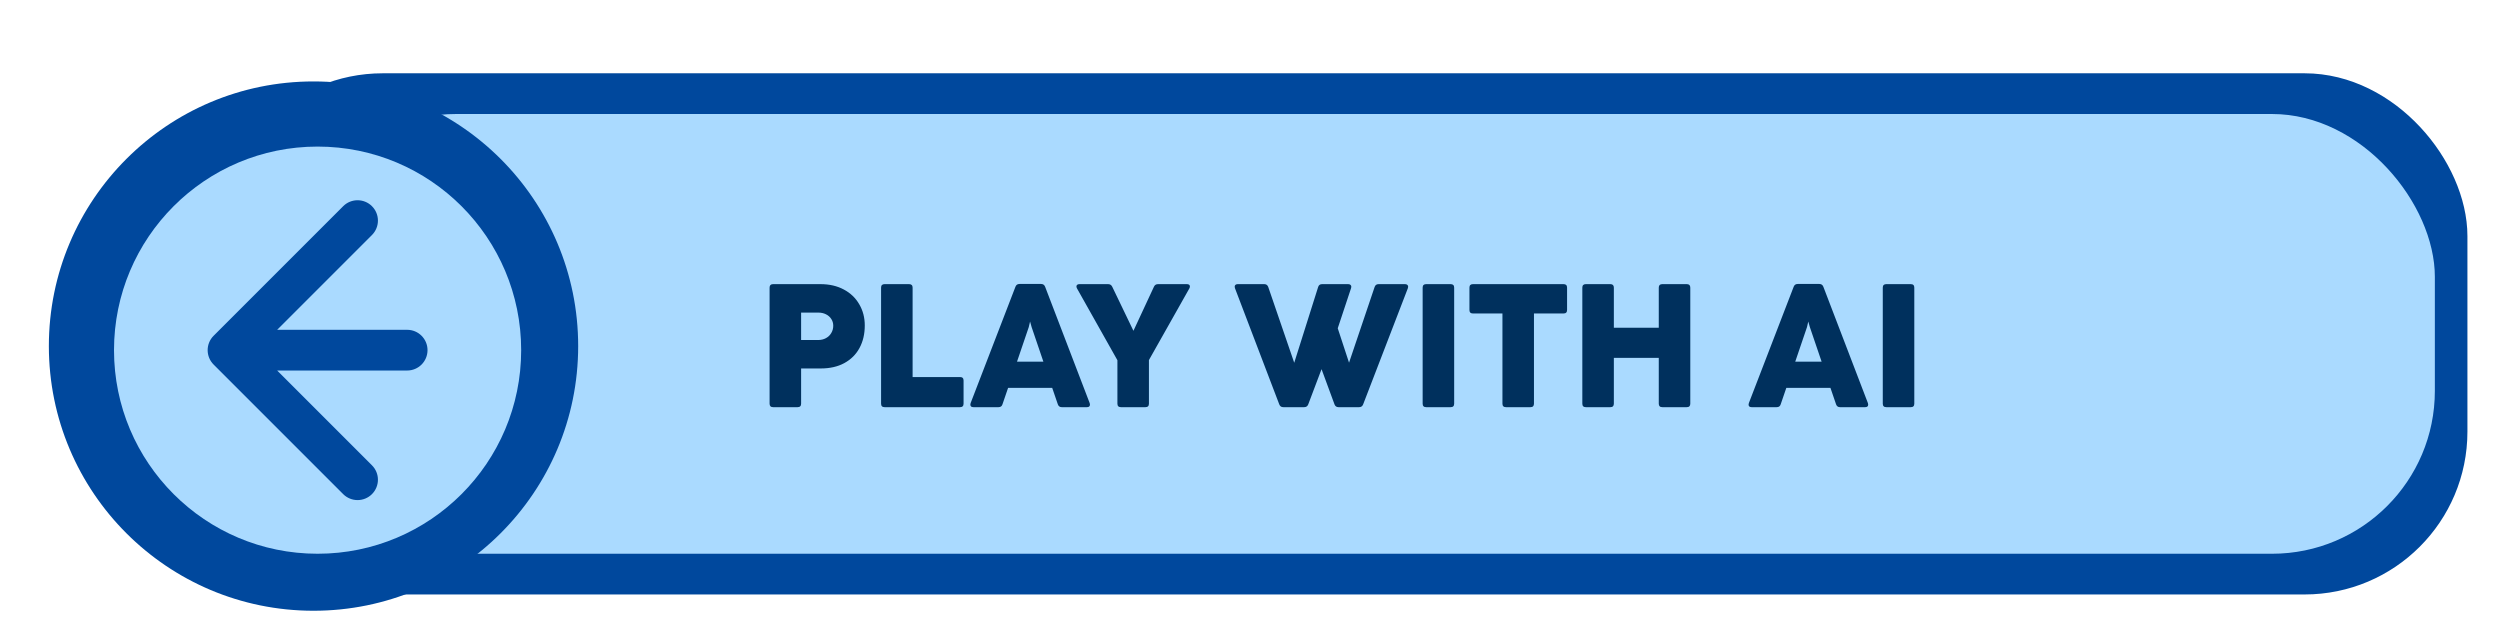 <svg width="307" height="77" viewBox="0 0 307 77" fill="none" xmlns="http://www.w3.org/2000/svg">
<g filter="url(#filter0_d_49_74)">
<rect x="29.5" y="5.5" width="271" height="59" rx="17.5" fill="#00489D" stroke="#00489D" stroke-width="5"/>
<rect x="36" y="8" width="263" height="54" rx="20" fill="#AADAFF"/>
<path d="M98.376 43.57C98.376 43.857 98.233 44 97.946 44H94.936C94.649 44 94.505 43.857 94.505 43.57V29.323C94.505 29.036 94.649 28.892 94.936 28.892H100.753C101.842 28.892 102.796 29.111 103.613 29.548C104.437 29.986 105.072 30.591 105.516 31.366C105.968 32.133 106.194 33 106.194 33.968C106.194 35.014 105.978 35.935 105.548 36.731C105.118 37.527 104.495 38.147 103.677 38.591C102.867 39.029 101.907 39.247 100.796 39.247H98.376V43.57ZM100.484 35.753C100.828 35.753 101.14 35.677 101.419 35.527C101.699 35.376 101.918 35.169 102.075 34.903C102.24 34.631 102.323 34.33 102.323 34C102.323 33.685 102.24 33.405 102.075 33.161C101.918 32.918 101.699 32.728 101.419 32.591C101.147 32.455 100.839 32.387 100.495 32.387H98.376V35.753H100.484ZM118.326 43.57C118.326 43.857 118.182 44 117.896 44H108.627C108.34 44 108.197 43.857 108.197 43.57V29.323C108.197 29.036 108.34 28.892 108.627 28.892H111.638C111.924 28.892 112.068 29.036 112.068 29.323V40.301H117.896C118.182 40.301 118.326 40.444 118.326 40.731V43.57ZM133.814 43.505C133.836 43.57 133.847 43.631 133.847 43.688C133.847 43.788 133.814 43.867 133.75 43.925C133.685 43.975 133.596 44 133.481 44H130.384C130.141 44 129.979 43.882 129.9 43.645L129.212 41.634H123.793L123.105 43.645C123.033 43.882 122.872 44 122.621 44H119.535C119.42 44 119.327 43.975 119.255 43.925C119.191 43.867 119.158 43.788 119.158 43.688C119.158 43.631 119.169 43.57 119.191 43.505L124.696 29.215C124.782 28.986 124.947 28.871 125.191 28.871H127.847C128.09 28.871 128.255 28.986 128.341 29.215L133.814 43.505ZM128.126 38.409L126.685 34.172L126.492 33.484L126.331 34.172L124.89 38.409H128.126ZM141.089 43.57C141.089 43.857 140.946 44 140.659 44H137.648C137.361 44 137.218 43.857 137.218 43.57V38.237L132.25 29.409C132.207 29.323 132.186 29.244 132.186 29.172C132.186 29.086 132.218 29.018 132.283 28.968C132.347 28.918 132.437 28.892 132.551 28.892H136.078C136.315 28.892 136.483 29 136.584 29.215L139.186 34.624L141.702 29.215C141.795 29 141.964 28.892 142.207 28.892H145.756C145.87 28.892 145.96 28.918 146.025 28.968C146.089 29.018 146.121 29.086 146.121 29.172C146.121 29.244 146.1 29.323 146.057 29.409L141.089 38.215V43.57ZM160.652 43.656C160.566 43.885 160.401 44 160.157 44H157.587C157.343 44 157.179 43.885 157.093 43.656L151.652 29.387C151.63 29.323 151.619 29.262 151.619 29.204C151.619 29.104 151.652 29.029 151.716 28.979C151.781 28.921 151.87 28.892 151.985 28.892H155.254C155.49 28.892 155.652 29.007 155.738 29.237L158.931 38.548L161.867 29.247C161.938 29.011 162.1 28.892 162.351 28.892H165.555C165.677 28.892 165.77 28.921 165.834 28.979C165.906 29.036 165.942 29.115 165.942 29.215C165.942 29.265 165.931 29.323 165.91 29.387L164.275 34.312L165.662 38.538L168.802 29.247C168.881 29.011 169.042 28.892 169.286 28.892H172.544C172.659 28.892 172.748 28.921 172.813 28.979C172.885 29.029 172.92 29.104 172.92 29.204C172.92 29.262 172.91 29.323 172.888 29.387L167.394 43.656C167.308 43.885 167.143 44 166.899 44H164.372C164.128 44 163.963 43.885 163.877 43.656L162.286 39.333L160.652 43.656ZM178.572 43.57C178.572 43.857 178.428 44 178.142 44H175.131C174.844 44 174.701 43.857 174.701 43.57V29.323C174.701 29.036 174.844 28.892 175.131 28.892H178.142C178.428 28.892 178.572 29.036 178.572 29.323V43.57ZM188.371 43.57C188.371 43.857 188.228 44 187.941 44H184.931C184.644 44 184.5 43.857 184.5 43.57V32.495H180.877C180.59 32.495 180.447 32.351 180.447 32.065V29.323C180.447 29.036 180.59 28.892 180.877 28.892H192.006C192.293 28.892 192.436 29.036 192.436 29.323V32.065C192.436 32.351 192.293 32.495 192.006 32.495H188.371V43.57ZM198.181 43.57C198.181 43.857 198.038 44 197.751 44H194.74C194.453 44 194.31 43.857 194.31 43.57V29.323C194.31 29.036 194.453 28.892 194.74 28.892H197.751C198.038 28.892 198.181 29.036 198.181 29.323V34.247H203.697V29.323C203.697 29.036 203.841 28.892 204.127 28.892H207.138C207.425 28.892 207.568 29.036 207.568 29.323V43.57C207.568 43.857 207.425 44 207.138 44H204.127C203.841 44 203.697 43.857 203.697 43.57V37.946H198.181V43.57ZM229.381 43.505C229.402 43.57 229.413 43.631 229.413 43.688C229.413 43.788 229.381 43.867 229.316 43.925C229.252 43.975 229.162 44 229.047 44H225.951C225.707 44 225.546 43.882 225.467 43.645L224.779 41.634H219.359L218.671 43.645C218.599 43.882 218.438 44 218.187 44H215.101C214.987 44 214.893 43.975 214.822 43.925C214.757 43.867 214.725 43.788 214.725 43.688C214.725 43.631 214.736 43.57 214.757 43.505L220.263 29.215C220.349 28.986 220.513 28.871 220.757 28.871H223.413C223.657 28.871 223.822 28.986 223.908 29.215L229.381 43.505ZM223.693 38.409L222.252 34.172L222.058 33.484L221.897 34.172L220.456 38.409H223.693ZM235.076 43.57C235.076 43.857 234.932 44 234.645 44H231.635C231.348 44 231.205 43.857 231.205 43.57V29.323C231.205 29.036 231.348 28.892 231.635 28.892H234.645C234.932 28.892 235.076 29.036 235.076 29.323V43.57Z" fill="#00305D"/>
<g filter="url(#filter1_d_49_74)">
<circle cx="36.5" cy="34.5" r="32.5" fill="#00489D"/>
<circle cx="37" cy="35" r="25" fill="#AADAFF"/>
<path d="M48 37.5C49.381 37.5 50.5 36.381 50.5 35C50.5 33.619 49.381 32.5 48 32.5L48 37.5ZM24.232 33.232C23.256 34.209 23.256 35.791 24.232 36.768L40.142 52.678C41.118 53.654 42.701 53.654 43.678 52.678C44.654 51.701 44.654 50.118 43.678 49.142L29.535 35L43.678 20.858C44.654 19.882 44.654 18.299 43.678 17.322C42.701 16.346 41.118 16.346 40.142 17.322L24.232 33.232ZM48 35L48 32.5L26 32.5L26 35L26 37.5L48 37.5L48 35Z" fill="#00489D"/>
</g>
</g>
<defs>
<filter id="filter0_d_49_74" x="0" y="2" width="307" height="75" filterUnits="userSpaceOnUse" color-interpolation-filters="sRGB">
<feFlood flood-opacity="0" result="BackgroundImageFix"/>
<feColorMatrix in="SourceAlpha" type="matrix" values="0 0 0 0 0 0 0 0 0 0 0 0 0 0 0 0 0 0 127 0" result="hardAlpha"/>
<feOffset dy="6"/>
<feGaussianBlur stdDeviation="2"/>
<feComposite in2="hardAlpha" operator="out"/>
<feColorMatrix type="matrix" values="0 0 0 0 0 0 0 0 0 0.282 0 0 0 0 0.616 0 0 0 0.3 0"/>
<feBlend mode="normal" in2="BackgroundImageFix" result="effect1_dropShadow_49_74"/>
<feBlend mode="normal" in="SourceGraphic" in2="effect1_dropShadow_49_74" result="shape"/>
</filter>
<filter id="filter1_d_49_74" x="2" y="0" width="73" height="73" filterUnits="userSpaceOnUse" color-interpolation-filters="sRGB">
<feFlood flood-opacity="0" result="BackgroundImageFix"/>
<feColorMatrix in="SourceAlpha" type="matrix" values="0 0 0 0 0 0 0 0 0 0 0 0 0 0 0 0 0 0 127 0" result="hardAlpha"/>
<feOffset dx="2" dy="2"/>
<feGaussianBlur stdDeviation="2"/>
<feComposite in2="hardAlpha" operator="out"/>
<feColorMatrix type="matrix" values="0 0 0 0 0 0 0 0 0 0 0 0 0 0 0 0 0 0 0.38 0"/>
<feBlend mode="normal" in2="BackgroundImageFix" result="effect1_dropShadow_49_74"/>
<feBlend mode="normal" in="SourceGraphic" in2="effect1_dropShadow_49_74" result="shape"/>
</filter>
</defs>
</svg>

